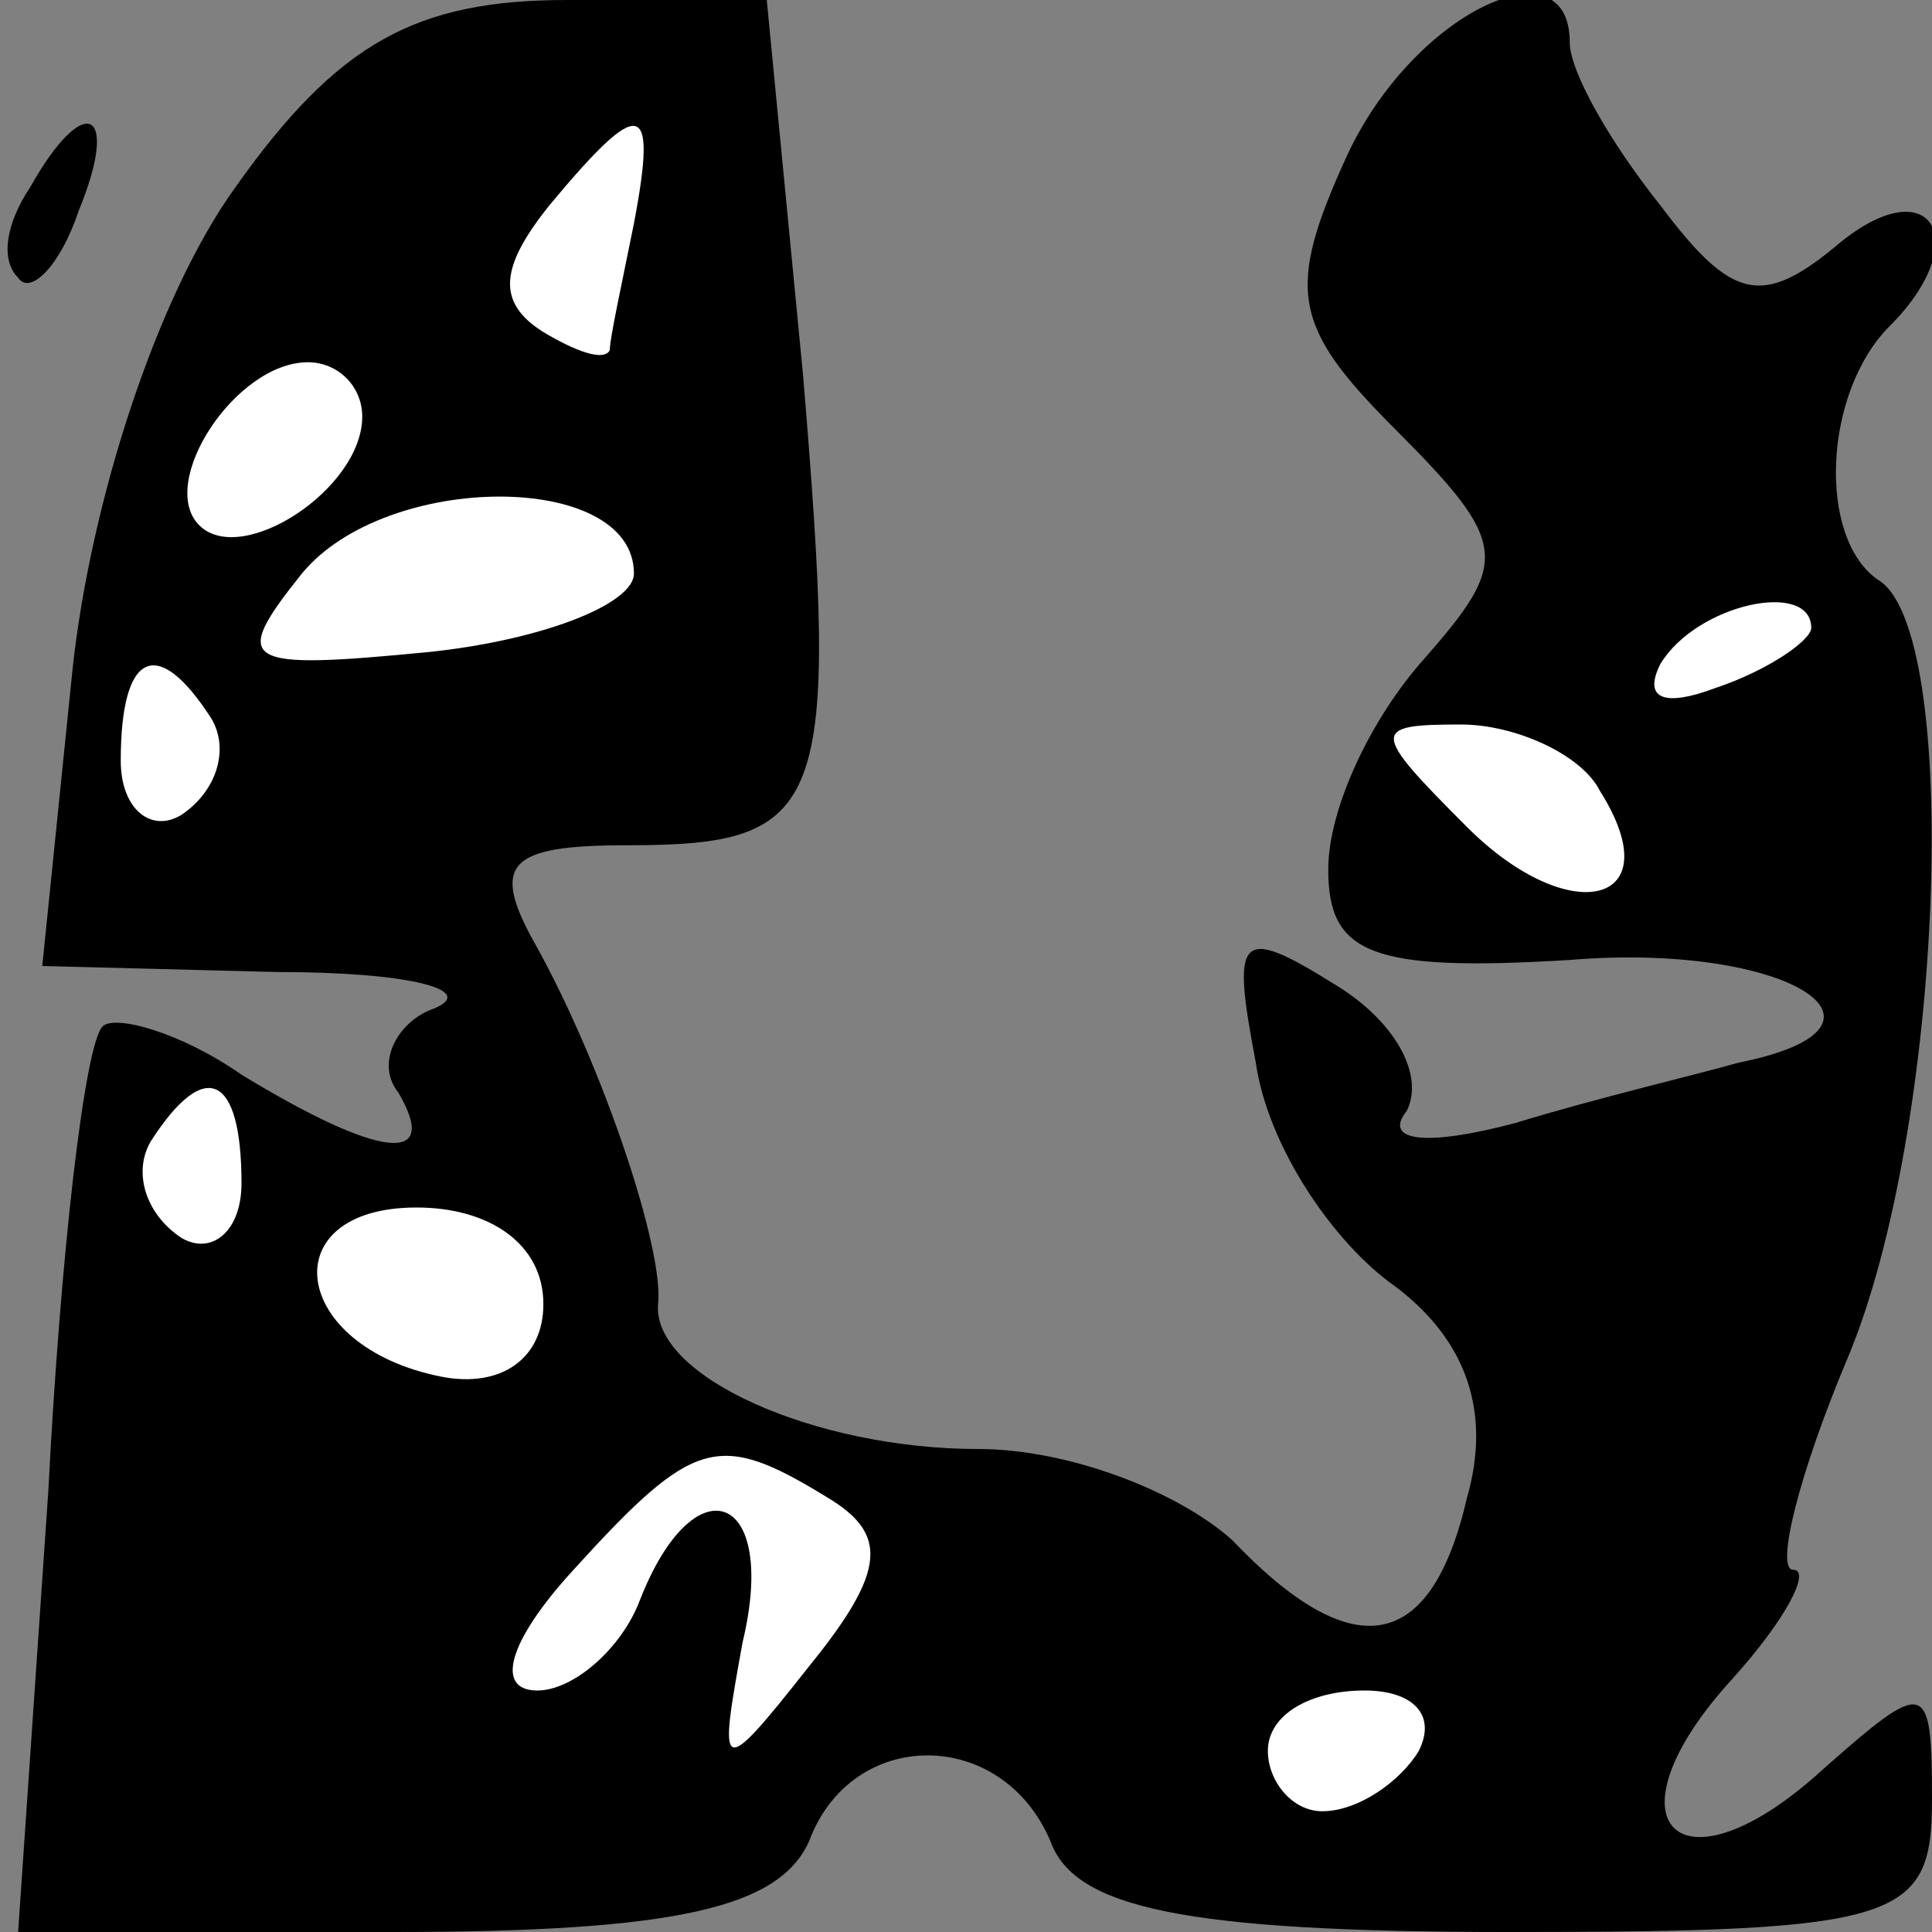 <?xml version="1.0" standalone="no"?>
<!DOCTYPE svg PUBLIC "-//W3C//DTD SVG 20010904//EN"
 "http://www.w3.org/TR/2001/REC-SVG-20010904/DTD/svg10.dtd">
<svg version="1.0" xmlns="http://www.w3.org/2000/svg"
 width="32pt" height="32pt" viewBox="0 0 32 32"
 preserveAspectRatio="xMidYMid meet">
<rect x="0" y="0" width="32" height="32" fill="#808080" stroke="none"/>
<g transform="translate(0,32) scale(0.1,-0.1)"
fill="#000000" stroke="none">
<path fill="#000000" stroke="none" d="M39 289 c-13 -18 -24 -52 -27 -80 l-5
-49 39 -1 c22 0 33 -3 26 -6 -6 -2 -10 -9 -6 -14 7 -12 -3 -11 -26 3 -10 7
-21 10 -23 8 -3 -3 -7 -38 -9 -77 l-5 -73 62 0 c47 0 64 4 69 15 7 19 32 19
40 0 4 -11 22 -15 76 -15 65 0 70 2 70 22 0 20 -1 20 -18 5 -24 -22 -37 -9
-15 15 9 10 13 18 10 18 -3 0 1 16 9 35 16 38 19 121 5 129 -10 7 -9 31 2 42
14 14 7 26 -8 14 -13 -11 -18 -10 -30 6 -8 10 -15 22 -15 27 0 17 -26 5 -37
-19 -10 -22 -9 -28 8 -45 19 -19 19 -22 5 -38 -9 -10 -16 -25 -16 -35 0 -14 7
-17 40 -15 36 3 58 -11 28 -17 -7 -2 -24 -6 -37 -10 -15 -4 -22 -3 -18 2 3 6
-2 15 -12 21 -16 10 -17 8 -13 -13 2 -14 13 -30 23 -37 12 -9 16 -21 12 -35
-6 -26 -19 -28 -39 -7 -9 8 -27 15 -42 15 -27 0 -54 12 -53 24 1 9 -9 39 -20
59 -8 14 -5 17 15 17 33 0 35 6 29 78 l-6 62 -33 0 c-25 0 -38 -7 -55 -31z"/>
<path fill="#ffffff" stroke="none" d="M105 283 c-2 -10 -4 -19 -4 -21 -1 -2
-6 0 -11 3 -8 5 -7 11 1 21 15 18 18 18 14 -3z"/>
<path fill="#ffffff" stroke="none" d="M60 251 c0 -12 -20 -25 -27 -18 -7 7 6
27 18 27 5 0 9 -4 9 -9z"/>
<path fill="#ffffff" stroke="none" d="M105 225 c0 -5 -15 -11 -34 -13 -31 -3
-33 -2 -21 13 14 17 55 17 55 0z"/>
<path fill="#ffffff" stroke="none" d="M300 216 c0 -2 -7 -7 -16 -10 -8 -3
-12 -2 -9 4 6 10 25 14 25 6z"/>
<path fill="#ffffff" stroke="none" d="M35 201 c3 -5 1 -12 -5 -16 -5 -3 -10
1 -10 9 0 18 6 21 15 7z"/>
<path fill="#ffffff" stroke="none" d="M265 189 c12 -19 -5 -23 -22 -6 -16 16
-16 17 -1 17 9 0 20 -5 23 -11z"/>
<path fill="#ffffff" stroke="none" d="M40 124 c0 -8 -5 -12 -10 -9 -6 4 -8
11 -5 16 9 14 15 11 15 -7z"/>
<path fill="#ffffff" stroke="none" d="M90 104 c0 -9 -7 -14 -17 -12 -25 5
-28 28 -4 28 12 0 21 -6 21 -16z"/>
<path fill="#ffffff" stroke="none" d="M137 72 c10 -6 10 -12 -3 -28 -15 -19
-15 -18 -11 4 6 25 -8 30 -17 7 -3 -8 -11 -15 -17 -15 -7 0 -5 8 6 20 20 22
24 23 42 12z"/>
<path fill="#ffffff" stroke="none" d="M235 30 c-3 -5 -10 -10 -16 -10 -5 0
-9 5 -9 10 0 6 7 10 16 10 8 0 12 -4 9 -10z"/>
<path fill="#000000" stroke="none" d="M5 289 c-4 -6 -5 -12 -2 -15 2 -3 7 2
10 11 7 17 1 20 -8 4z"/>
</g>
</svg>
